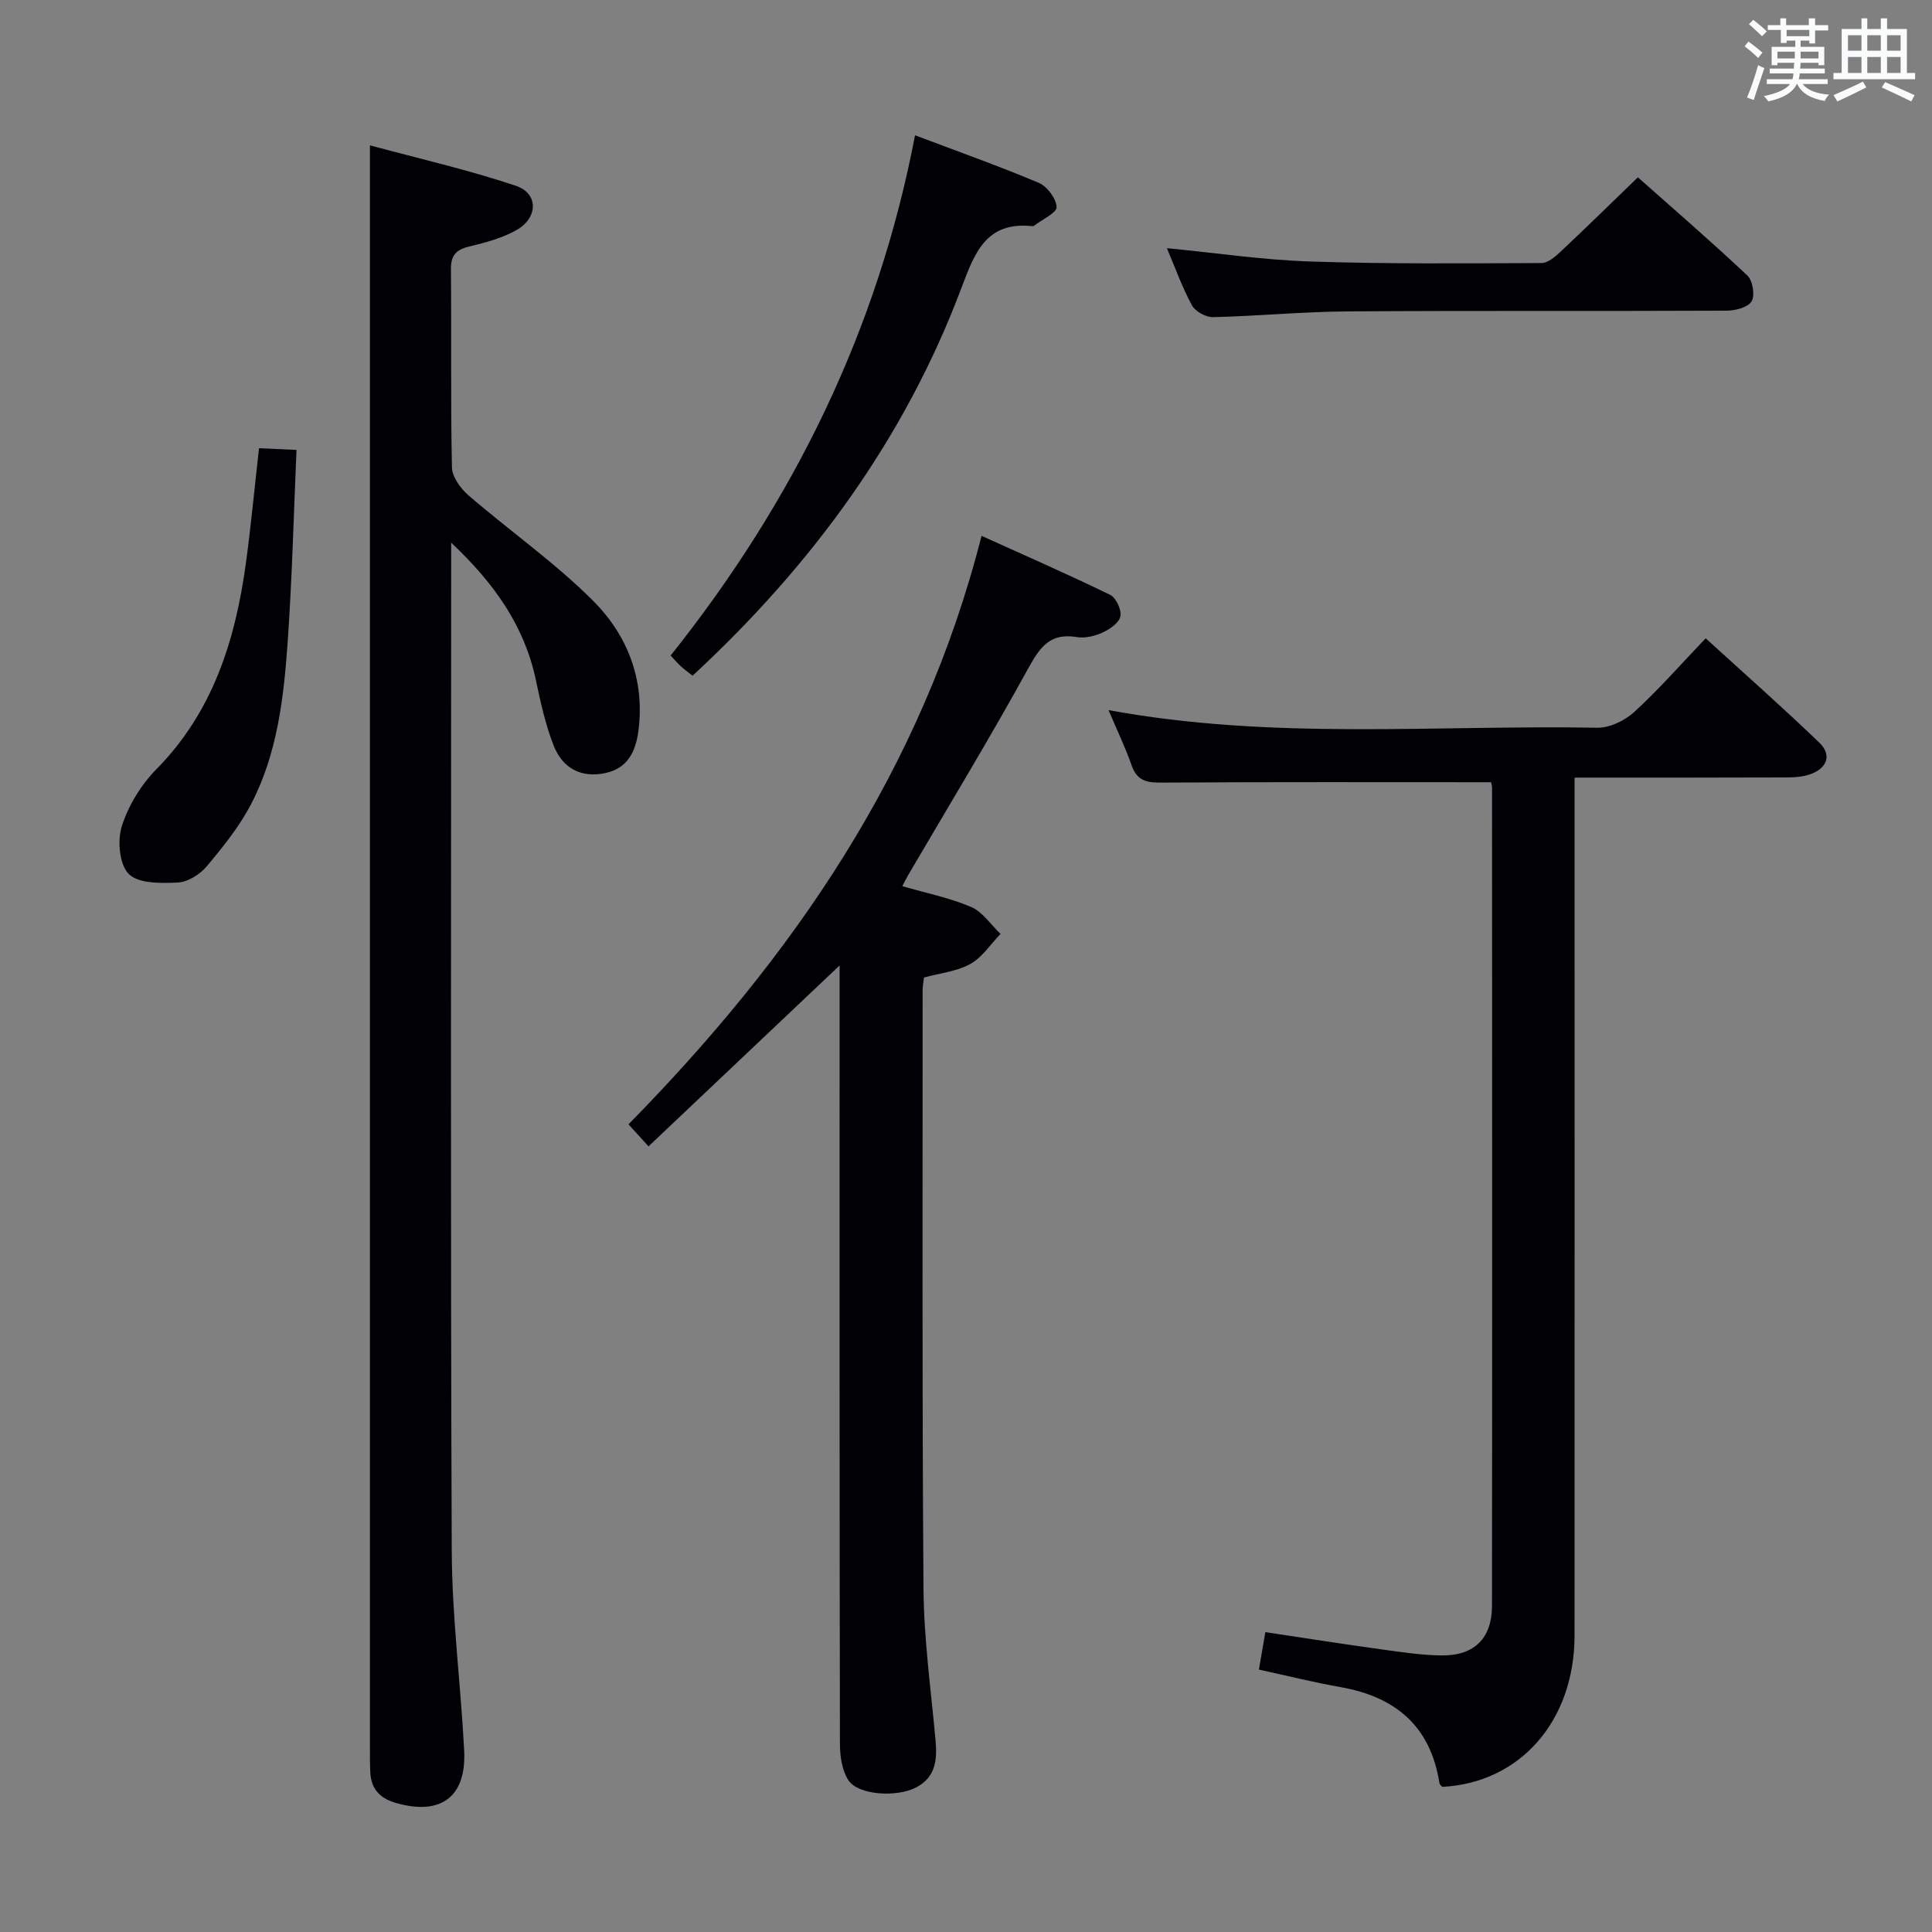 <svg enable-background="new 0 0 400 400" viewBox="0 0 400 400" xmlns="http://www.w3.org/2000/svg"><rect x="0" y="0" width="400" height="400" fill="#808080" stroke="none"/><g fill="#010105"><path d="m76.59 30.09c10.02 2.71 20.29 5.05 30.23 8.38 4.68 1.57 4.61 6.63.12 9.16-2.97 1.68-6.44 2.6-9.8 3.41-2.73.66-3.81 1.83-3.78 4.74.13 13.66-.08 27.32.21 40.97.04 1.99 1.79 4.4 3.44 5.82 8.53 7.36 17.86 13.89 25.79 21.82 7.11 7.11 10.74 16.35 9.38 26.89-.55 4.27-2.2 7.76-6.78 8.76-4.95 1.08-8.9-.84-10.82-5.79-1.66-4.29-2.67-8.87-3.62-13.4-2.36-11.16-8.48-19.94-17.55-28.5v6.41c0 67.46-.15 134.92.12 202.38.06 13.76 1.86 27.51 2.57 41.27.5 9.69-4.89 13.57-14.23 10.84-3.33-.97-5.06-2.98-5.21-6.38-.08-1.83-.07-3.66-.07-5.49 0-102.77 0-205.55 0-308.32 0-7.27 0-14.54 0-22.97z"/><path d="m308.69 161.95c-23.12 0-45.74-.07-68.35.08-3.05.02-4.96-.46-6.05-3.57-1.29-3.71-3.02-7.27-4.78-11.44 33.99 6.27 67.64 3.04 101.16 3.65 2.57.05 5.72-1.47 7.68-3.26 5.02-4.58 9.51-9.73 14.79-15.26 7.99 7.29 15.92 14.28 23.53 21.61 2.66 2.56 1.6 5.28-1.82 6.52-1.66.6-3.57.68-5.36.68-14.29.06-28.59.04-43.49.04v6.18c0 57.15.02 114.3-.01 171.45-.01 17.68-11.28 30.51-27.4 31.32-.2-.25-.53-.48-.57-.76-1.83-11.79-9.08-17.88-20.47-19.89-5.52-.97-10.97-2.34-16.91-3.63.45-2.6.86-4.97 1.34-7.75 8.16 1.22 15.96 2.45 23.79 3.53 4.27.59 8.58 1.27 12.87 1.29 6.64.02 10.25-3.6 10.26-10.25.06-56.48.03-112.97.01-169.45-.01-.47-.19-.95-.22-1.09z"/><path d="m186.81 183.47c5.1 1.48 9.89 2.43 14.27 4.32 2.38 1.03 4.07 3.66 6.07 5.57-2.06 2.13-3.79 4.85-6.26 6.22-2.81 1.56-6.29 1.9-9.59 2.8-.11.95-.28 1.76-.28 2.57.01 41.33-.13 82.66.18 123.98.08 10.45 1.54 20.89 2.49 31.32.37 4.05.06 7.69-4 9.81s-12.02 1.6-14.03-1.47c-1.32-2.02-1.75-4.94-1.76-7.46-.1-51.66-.07-103.32-.07-154.98 0-1.8 0-3.61 0-6.26-13.48 12.76-26.4 24.99-39.56 37.45-1.84-2.02-3.02-3.31-4.15-4.56 33.94-34.56 60.73-73.17 73.1-121.84 9.04 4.09 17.92 7.98 26.63 12.22 1.22.59 2.39 3.11 2.12 4.44-.28 1.35-2.2 2.68-3.71 3.37-1.6.74-3.64 1.21-5.34.93-5.41-.9-7.54 1.95-9.96 6.35-8 14.55-16.63 28.75-25.02 43.08-.33.56-.6 1.14-1.13 2.14z"/><path d="m189.45 28.01c8.65 3.27 17.23 6.31 25.61 9.84 1.73.73 3.6 3.23 3.7 5.01.07 1.18-2.91 2.53-4.54 3.79-.13.1-.31.2-.46.18-9.64-1.06-12 5.6-14.75 12.9-11.78 31.27-31.06 57.43-55.62 80.17-.94-.75-1.73-1.31-2.44-1.96-.72-.67-1.36-1.43-2.1-2.22 25.34-31.82 42.84-67.16 50.6-107.71z"/><path d="m241.59 51.38c10.24.99 19.91 2.44 29.62 2.76 15.97.53 31.97.39 47.96.32 1.36-.01 2.9-1.38 4.04-2.46 5.22-4.89 10.32-9.91 15.9-15.29 7.42 6.59 15.2 13.31 22.68 20.35 1.1 1.04 1.59 4.08.86 5.32s-3.32 1.93-5.1 1.94c-26.16.12-52.33-.03-78.49.15-9.3.06-18.59.97-27.9 1.19-1.48.04-3.68-1.16-4.37-2.43-2.03-3.71-3.46-7.76-5.2-11.85z"/><path d="m53.63 92.8c2.38.11 4.66.21 7.76.35-.59 13.45-.91 26.55-1.82 39.61-.81 11.6-2.12 23.27-7.61 33.77-2.42 4.64-5.81 8.84-9.19 12.87-1.4 1.66-3.9 3.22-5.97 3.32-3.45.16-8.08.25-10.12-1.75-1.96-1.92-2.41-6.92-1.46-9.91 1.36-4.28 3.98-8.58 7.15-11.79 11.74-11.91 16.35-26.73 18.54-42.65 1.05-7.71 1.77-15.47 2.72-23.82z"/></g><path d="m361.2 9.6.8-1c.9.7 1.9 1.4 2.9 2.3l-.9 1.1c-1-1-2-1.8-2.8-2.4zm.5 10.6c.9-2.1 1.6-4.3 2.3-6.7.4.2.8.4 1.3.6-.7 2.1-1.5 4.3-2.2 6.6zm.4-15.2.9-.9c1 .8 2 1.6 2.8 2.4l-1 1c-.9-.9-1.8-1.7-2.7-2.5zm12.5-1.2h1.2v1.4h2.7v1.1h-2.7v2.7h-1.2v-.6h-1.8v1.3h4.9v3.8h-1.2v-.5h-3.7c0 .4-.1.9-.1 1.2h5.1v1h-5.2c0 .5-.1.9-.2 1.2h6v1h-5.2c1.1 1.3 2.9 2 5.5 2.2-.4.4-.7.8-.9 1.3-2.9-.5-4.8-1.6-5.7-3.5h-.1c-.8 1.7-2.7 2.9-5.9 3.6-.2-.4-.6-.8-.9-1.1 2.8-.6 4.6-1.4 5.4-2.5h-4.8v-1h5.3c.1-.3.2-.7.2-1.2h-4.9v-1h5c0-.4 0-.8.1-1.2h-3.5v.5h-1.2v-3.8h4.9v-1.3h-1.8v.5h-1.2v-2.7h-2.7v-1h2.6v-1.4h1.2v1.4h4.7v-1.4zm-6.6 8.3h3.6c0-.4 0-.9 0-1.4h-3.6zm1.9-4.6h4.7v-1.3h-4.7zm6.6 3.2h-3.7v1.4h3.7z" fill="#fafbfc"/><path d="m385.3 3.8h1.3v2.2h2.8v-2.2h1.3v2.2h4.1v9.1h1.7v1.3h-16.9v-1.3h1.7v-9.1h4.1v-2.2zm.4 13.1.7 1.2c-1.8.9-3.8 1.9-6 2.9-.2-.4-.5-.8-.8-1.3 2.3-1 4.3-1.9 6.1-2.8zm-3.1-6.4h2.8v-3.2h-2.8zm0 4.6h2.8v-3.3h-2.8zm4-4.6h2.8v-3.2h-2.8zm0 4.6h2.8v-3.3h-2.8zm3.7 1.9c2.1.9 4.1 1.8 6.1 2.7l-.7 1.3c-2.2-1.1-4.2-2-6.1-2.9zm3.2-9.7h-2.8v3.2h2.8zm-2.8 7.8h2.8v-3.3h-2.8z" fill="#fafbfc"/></svg>